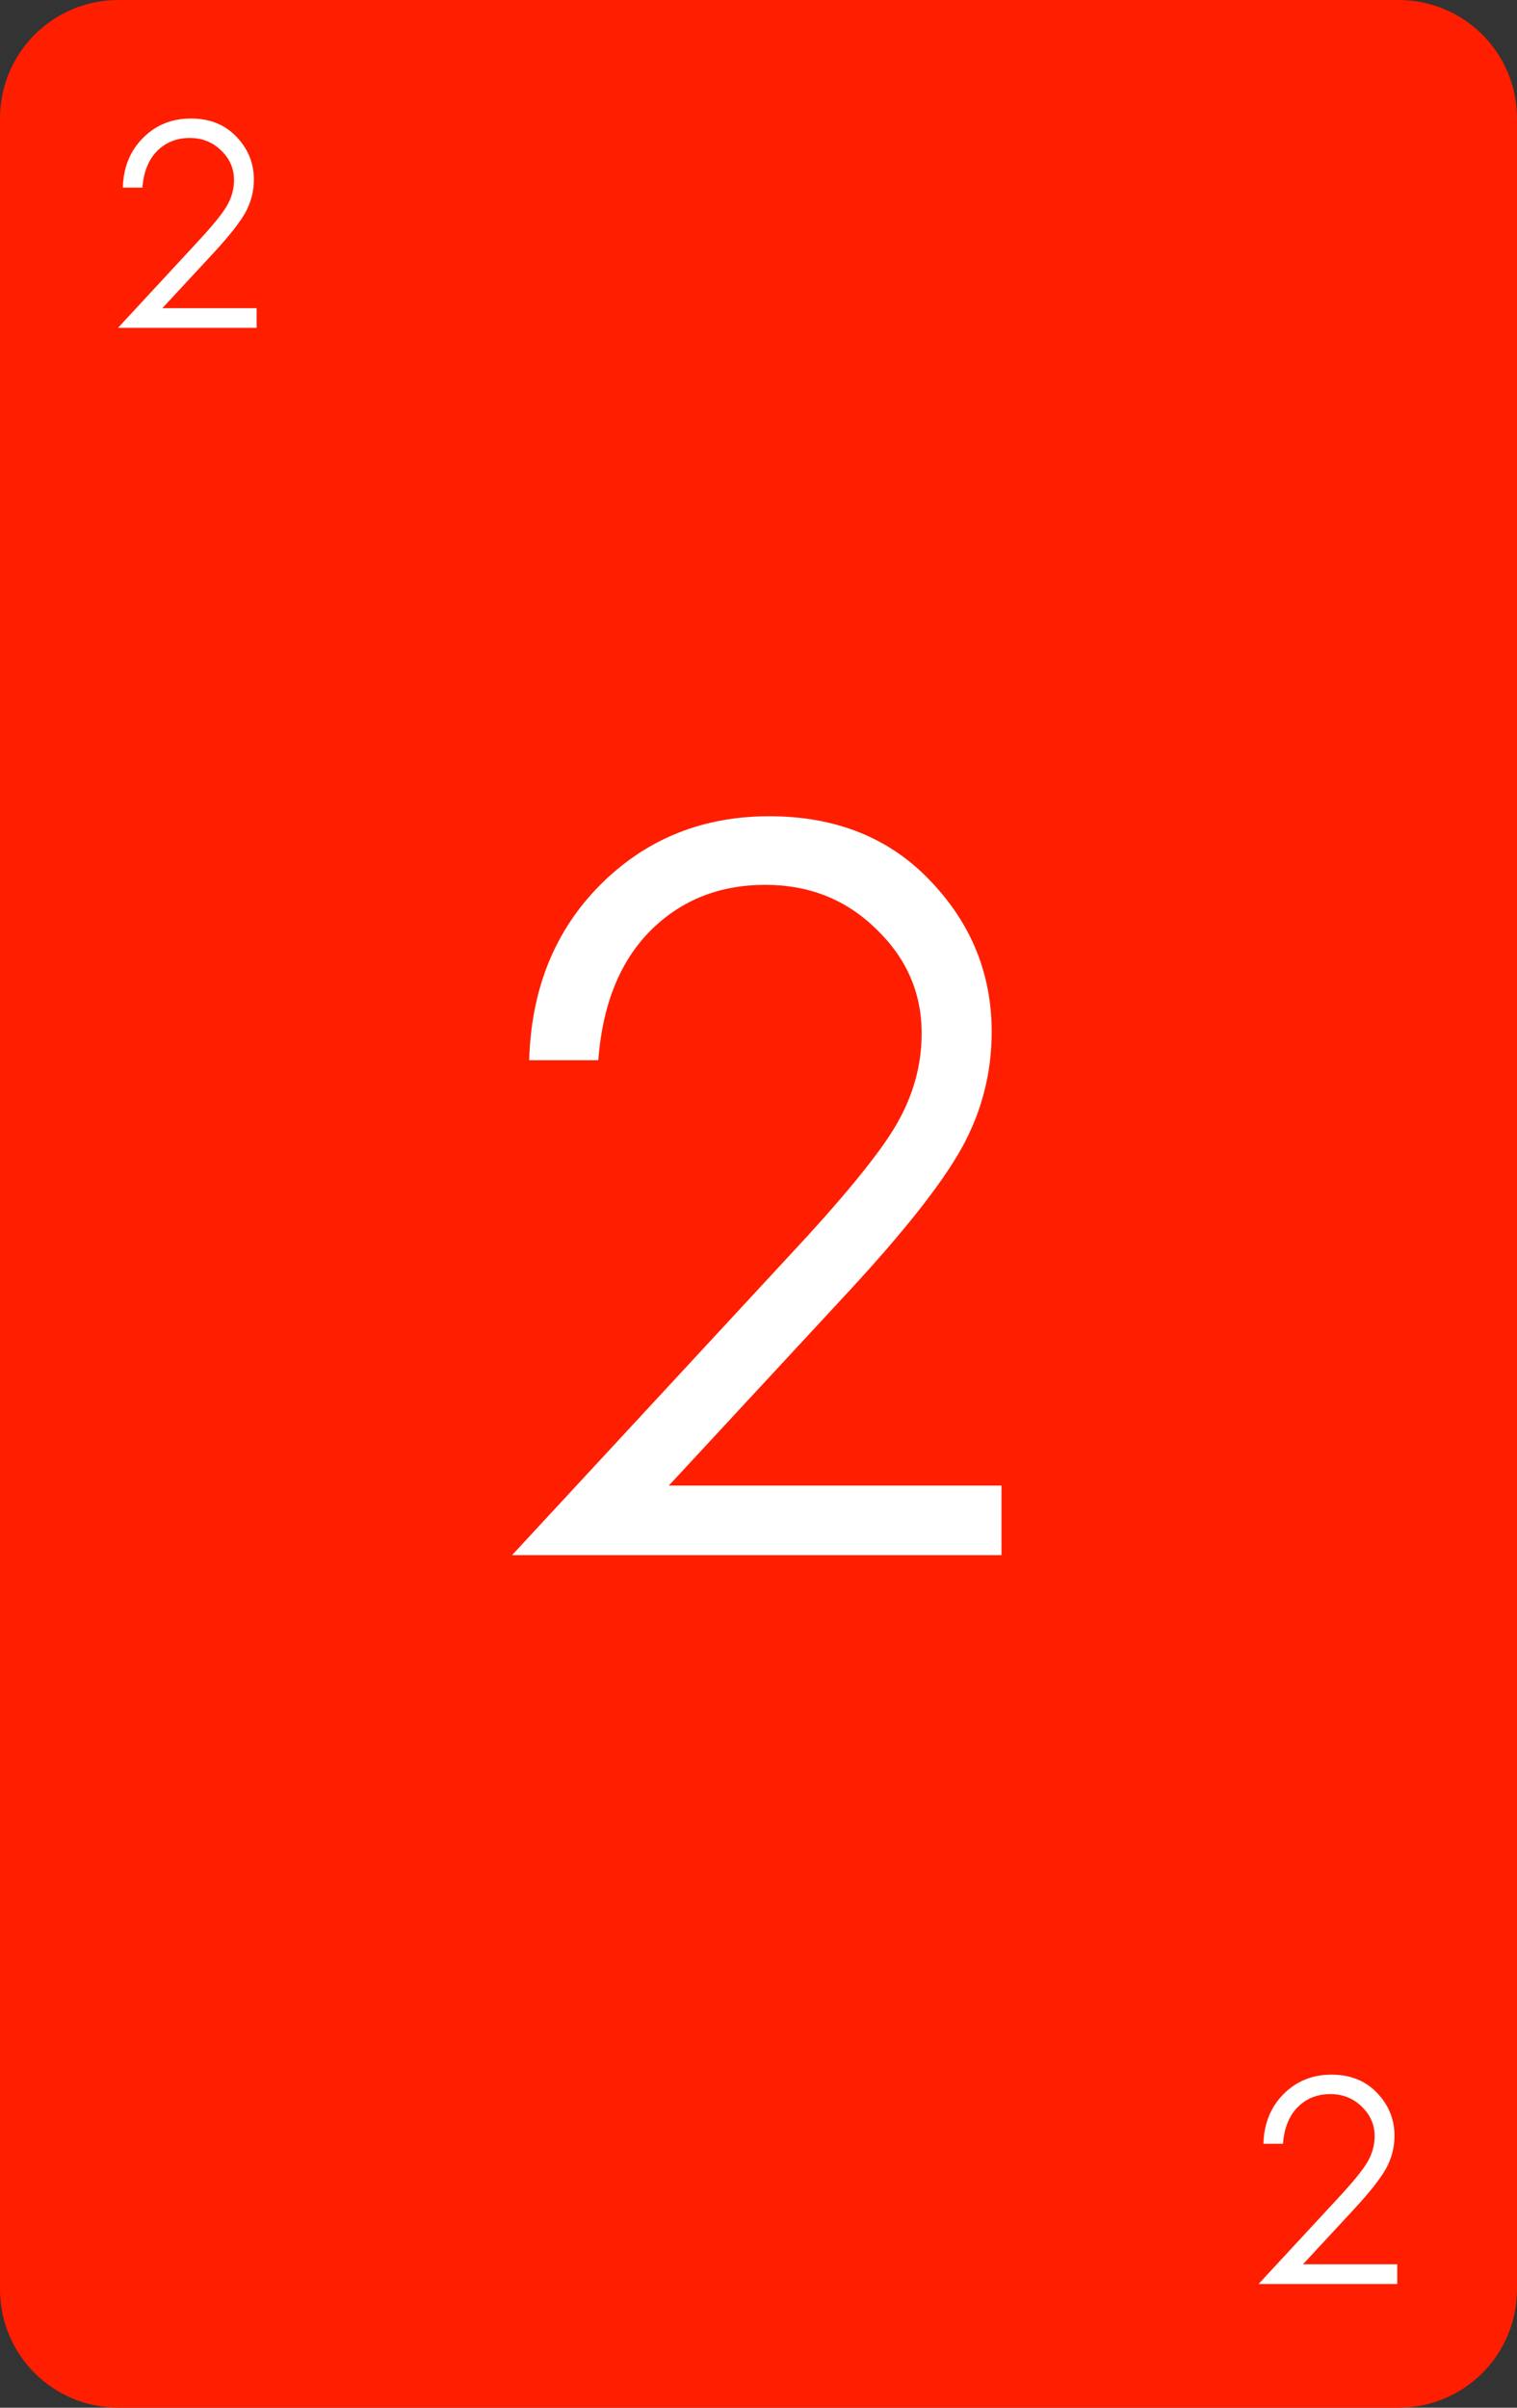 <?xml version="1.0" encoding="UTF-8" standalone="no"?>
<!-- Created with Inkscape (http://www.inkscape.org/) -->

<svg
   width="64mm"
   height="101.568mm"
   viewBox="0 0 64 101.568"
   version="1.1"
   id="svg7812"
   inkscape:version="1.2 (dc2aedaf03, 2022-05-15)"
   sodipodi:docname="red-2_2.svg"
   xmlns:inkscape="http://www.inkscape.org/namespaces/inkscape"
   xmlns:sodipodi="http://sodipodi.sourceforge.net/DTD/sodipodi-0.dtd"
   xmlns="http://www.w3.org/2000/svg"
   xmlns:svg="http://www.w3.org/2000/svg">
  <rect x="0" y="0" width="64" height="101.568" fill="#333333" stroke="none"/>
  <sodipodi:namedview
     id="namedview7814"
     pagecolor="#ffffff"
     bordercolor="#666666"
     borderopacity="1.0"
     inkscape:showpageshadow="2"
     inkscape:pageopacity="0.0"
     inkscape:pagecheckerboard="0"
     inkscape:deskcolor="#d1d1d1"
     inkscape:document-units="mm"
     showgrid="false"
     inkscape:zoom="1.0809568"
     inkscape:cx="33.766382"
     inkscape:cy="211.84935"
     inkscape:window-width="1920"
     inkscape:window-height="1017"
     inkscape:window-x="-8"
     inkscape:window-y="-8"
     inkscape:window-maximized="1"
     inkscape:current-layer="layer1" />
  <defs
     id="defs7809" />
  <g
     inkscape:label="Layer 1"
     inkscape:groupmode="layer"
     id="layer1"
     transform="translate(-237.778,-98.276)">
    <path
       id="rect8270"
       style="fill:#ff1e00;stroke-width:5;stroke-linecap:round;stroke-linejoin:round;stroke-miterlimit:0;stroke-dashoffset:117.165;paint-order:markers fill stroke"
       d="m 242.778,98.276 h 54 c 2.77,0 5,2.23 5,5 v 91.568 c 0,2.77 -2.23,5 -5,5 h -54 c -2.77,0 -5,-2.23 -5,-5 V 103.276 c 0,-2.77 2.23,-5 5,-5 z" />
    <g
       aria-label="2"
       id="text8274"
       style="font-size:11.994px;line-height:1.25;font-family:'Century Gothic';-inkscape-font-specification:'Century Gothic';fill:#ffffff;stroke-width:0.265">
      <path
         d="m 243.786,106.192 h -0.826 q 0.035,-1.277 0.849,-2.097 0.82,-0.82 2.021,-0.82 1.189,0 1.921,0.767 0.738,0.767 0.738,1.81 0,0.732 -0.351,1.376 -0.351,0.638 -1.365,1.734 l -2.144,2.313 h 3.977 v 0.832 h -5.851 l 3.291,-3.555 q 1.001,-1.072 1.3,-1.587 0.305,-0.521 0.305,-1.095 0,-0.726 -0.545,-1.247 -0.539,-0.527 -1.324,-0.527 -0.826,0 -1.376,0.551 -0.545,0.551 -0.621,1.546 z"
         id="path17211" />
    </g>
    <g
       aria-label="2"
       id="text8278"
       style="font-size:11.994px;line-height:1.25;font-family:'Century Gothic';-inkscape-font-specification:'Century Gothic';text-align:end;text-anchor:end;fill:#ffffff;stroke-width:0.265">
      <path
         d="m 291.906,188.711 h -0.826 q 0.035,-1.277 0.849,-2.097 0.82,-0.82 2.021,-0.82 1.189,0 1.921,0.767 0.738,0.767 0.738,1.81 0,0.732 -0.351,1.376 -0.351,0.638 -1.365,1.734 l -2.144,2.313 h 3.977 v 0.832 h -5.851 l 3.291,-3.555 q 1.001,-1.072 1.3,-1.587 0.305,-0.521 0.305,-1.095 0,-0.726 -0.545,-1.247 -0.539,-0.527 -1.324,-0.527 -0.826,0 -1.376,0.551 -0.545,0.551 -0.621,1.546 z"
         id="path17208" />
    </g>
    <g
       aria-label="2"
       id="text8384"
       style="font-size:42.333px;line-height:1.25;font-family:'Century Gothic';-inkscape-font-specification:'Century Gothic';text-align:center;text-anchor:middle;fill:#ffffff;stroke-width:0.265">
      <path
         d="m 263.019,143.003 h -2.915 q 0.124,-4.506 2.997,-7.4 2.894,-2.894 7.131,-2.894 4.196,0 6.78,2.708 2.604,2.708 2.604,6.387 0,2.584 -1.24,4.858 -1.24,2.253 -4.816,6.118 l -7.565,8.165 h 14.035 v 2.935 h -20.65 l 11.617,-12.547 q 3.535,-3.783 4.589,-5.602 1.075,-1.84 1.075,-3.865 0,-2.563 -1.922,-4.403 -1.902,-1.86 -4.672,-1.86 -2.915,0 -4.858,1.943 -1.922,1.943 -2.191,5.457 z"
         id="path17205" />
    </g>
  </g>
</svg>
